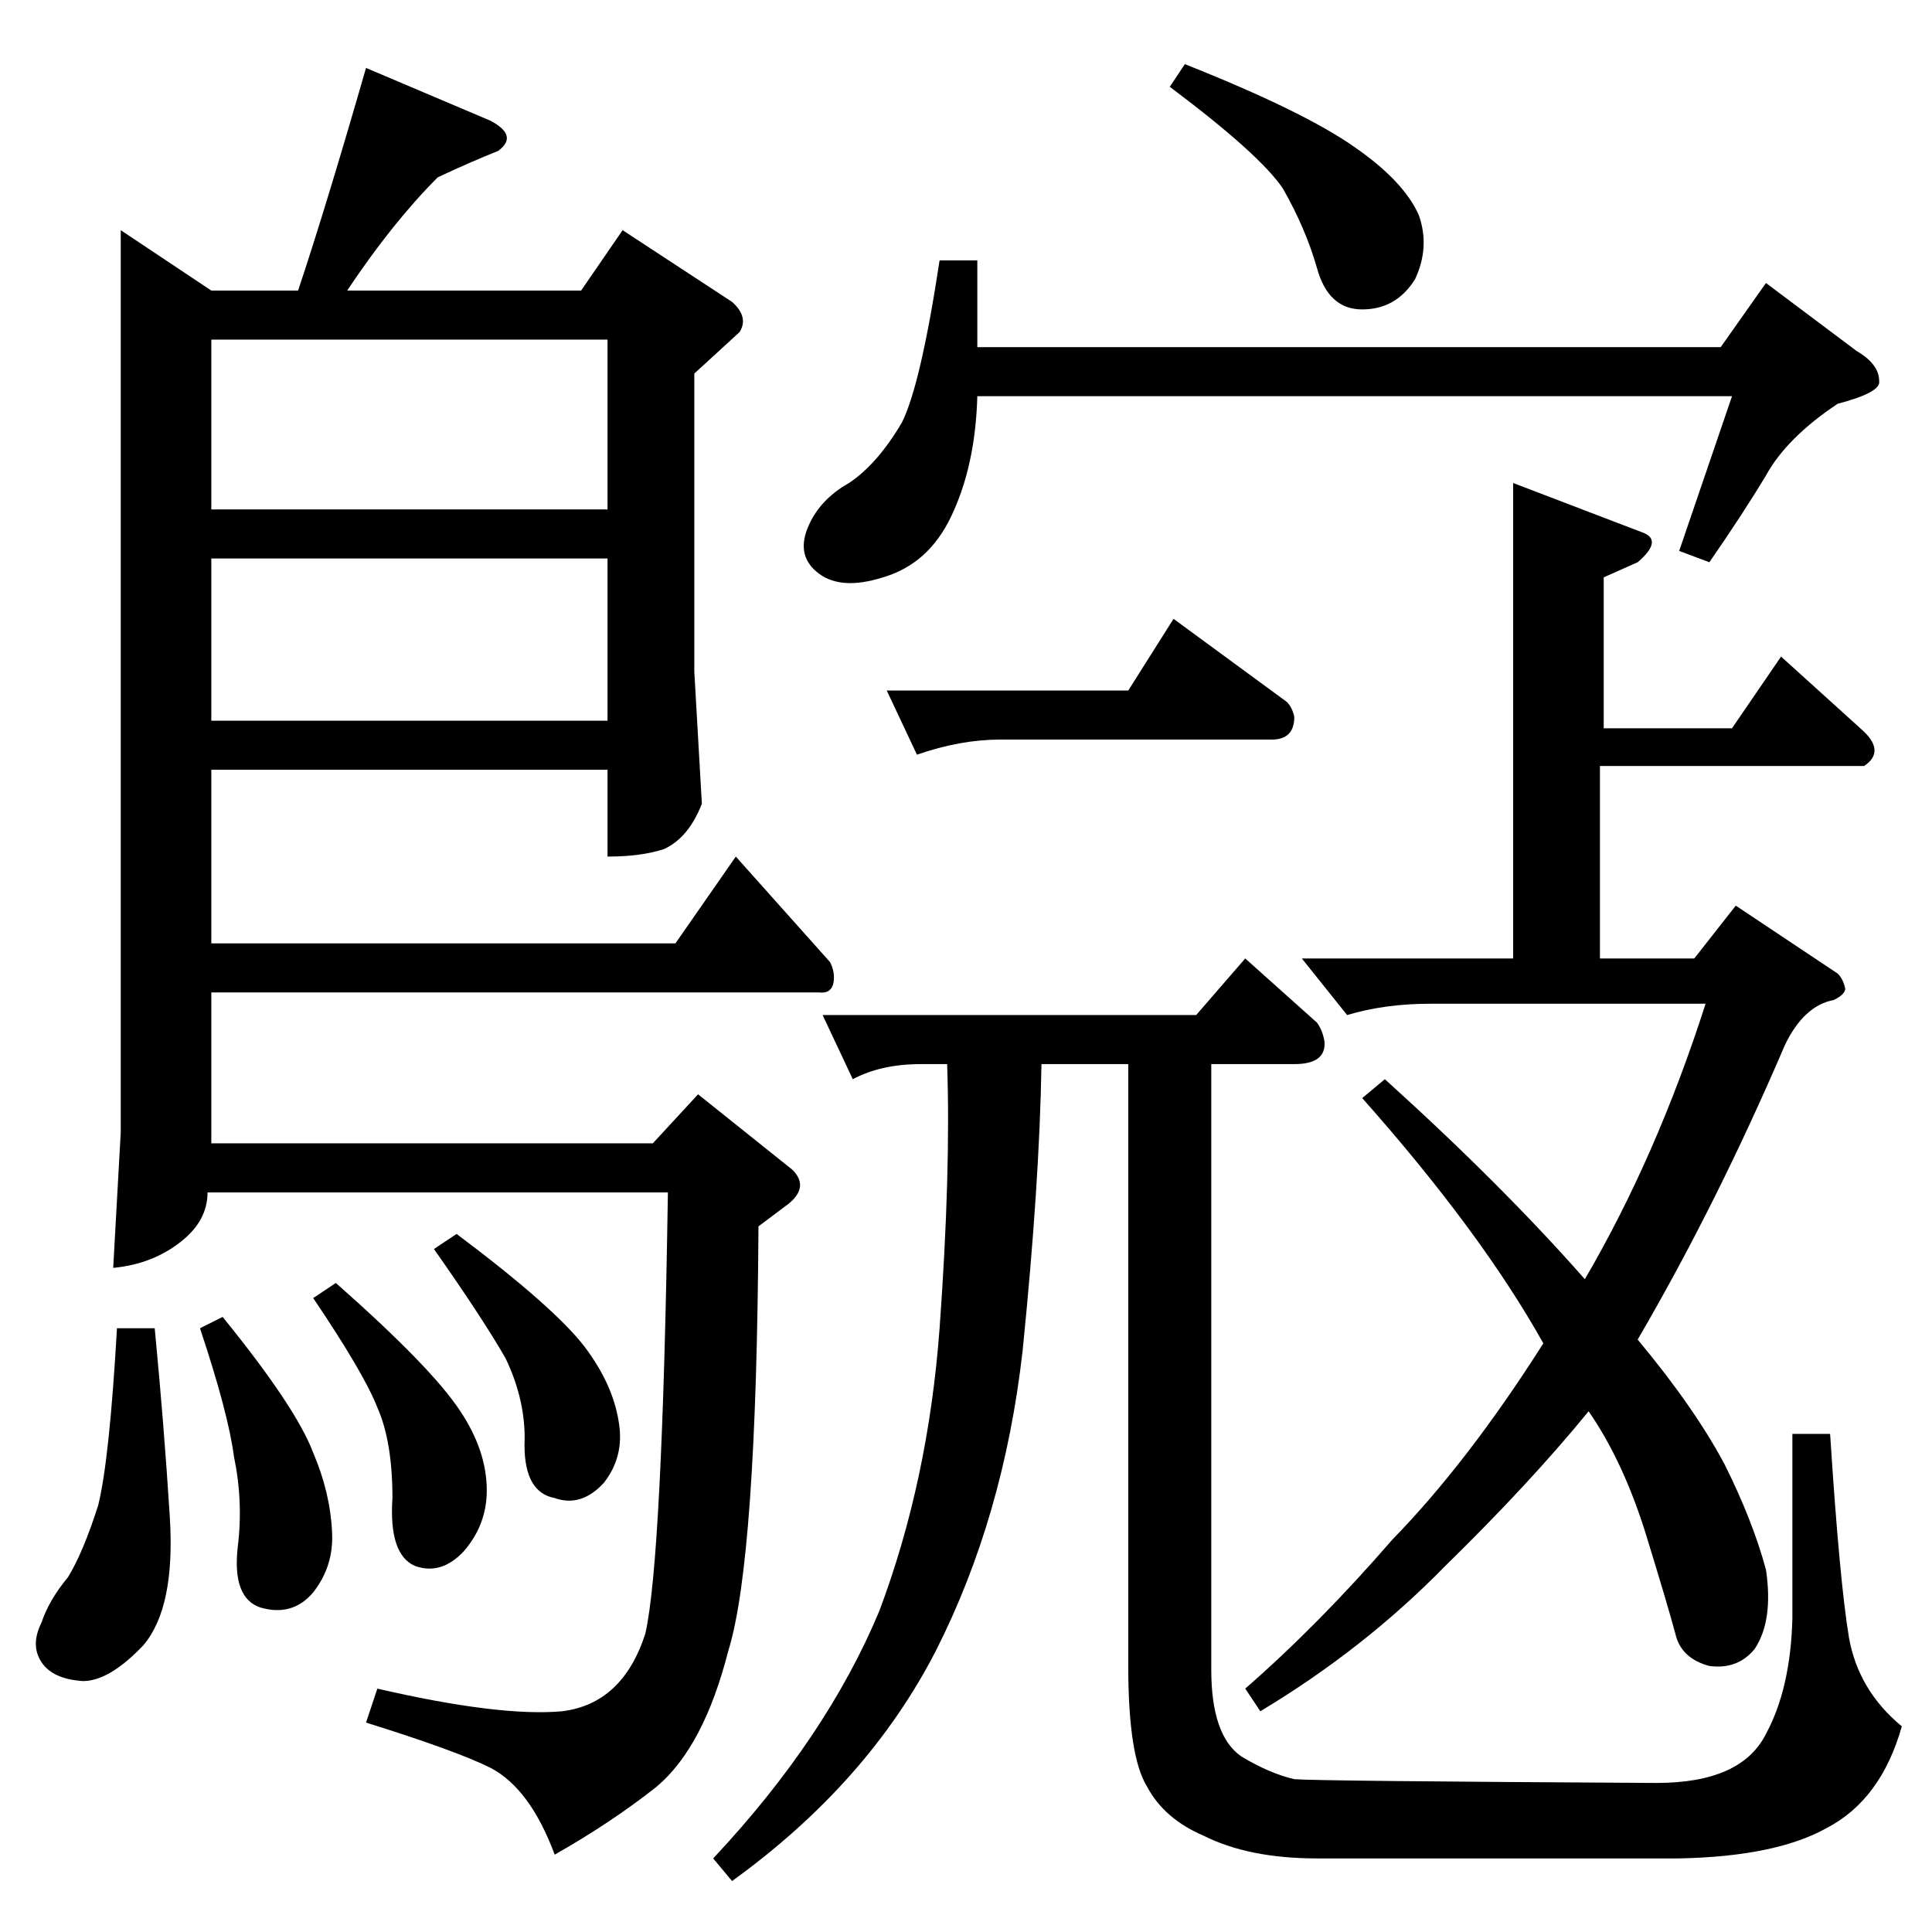 <?xml version="1.0" standalone="no"?>
<!DOCTYPE svg PUBLIC "-//W3C//DTD SVG 1.1//EN" "http://www.w3.org/Graphics/SVG/1.1/DTD/svg11.dtd" >
<svg xmlns="http://www.w3.org/2000/svg" xmlns:xlink="http://www.w3.org/1999/xlink" version="1.1" viewBox="0 -205 1024 1024">
  <g transform="matrix(1 0 0 -1 0 819)">
   <path fill="currentColor"
d="M620 978l8 12q63 -25 90 -44q26 -18 34 -36q6 -17 -2 -34q-10 -16 -28 -16t-24 22q-6 21 -18 42q-12 18 -60 54v0v0zM912 840l24 34l48 -36q12 -7 12 -16q1 -6 -22 -12q-27 -18 -38 -38q-12 -20 -30 -46l-16 6l28 82h-400q-1 -37 -14 -64q-12 -25 -36 -32q-22 -7 -34 2
t-6 24t22 24q15 10 28 32q10 20 20 86h20v-46h394v0v0zM470 658h128l24 38l60 -44q3 -3 4 -8q0 -12 -12 -12h-144q-21 0 -44 -8l-16 34v0v0zM634 486l26 30l38 -34q3 -4 4 -10q1 -12 -16 -12h-44v-321q0 -35 16 -46q15 -9 28 -12q12 -1 192 -2q45 0 58 26q13 24 14 61v98h20
q5 -78 10 -108q5 -28 28 -47q-11 -39 -40 -54q-27 -15 -78 -16h-192q-36 0 -60 12q-21 9 -30 26q-10 16 -10 64v319h-46q-1 -63 -10 -152q-10 -88 -46 -159q-36 -70 -108 -122l-10 12q60 64 88 131q26 69 32 150q6 83 4 140h-14q-21 0 -36 -8l-16 34h198v0v0zM690 516h112
v252l68 -26q12 -4 -2 -16l-18 -8v-80h68l26 38l42 -38q14 -12 2 -20h-140v-102h50l22 28l54 -36q3 -3 4 -8q0 -3 -6 -6q-16 -3 -26 -24q-36 -84 -78 -156q30 -36 46 -66q15 -30 22 -56q4 -27 -6 -42q-9 -11 -24 -9q-15 4 -18 17q-4 15 -16 54q-12 38 -30 64q-31 -38 -76 -82
q-43 -44 -98 -77l-8 12q39 34 78 79q40 41 80 104q-33 59 -96 130l12 10q62 -56 106 -106q38 65 64 146h-146q-24 0 -44 -6l-24 30v0v0zM112 642h210v86h-210v-86v0v0zM112 754h210v90h-210v-90v0v0zM62 320h20q5 -52 8 -100t-14 -68q-18 -19 -32 -19q-16 1 -22 10t0 21
q4 12 14 24q8 13 16 38q6 24 10 94v0v0zM112 870h46q15 45 36 118l66 -28q15 -8 4 -16q-15 -6 -32 -14q-24 -24 -48 -60h124l22 32l58 -38q9 -8 4 -16l-24 -22v-158l4 -70q-7 -18 -20 -24q-12 -4 -30 -4v46h-210v-92h246l32 46l50 -56q2 -4 2 -8q0 -9 -8 -8h-322v-80h234
l24 26l50 -40q9 -9 -2 -18l-16 -12q-1 -177 -16 -225q-13 -51 -38 -72q-24 -19 -54 -36q-13 35 -34 46q-18 9 -66 24l6 18q65 -15 98 -12q32 4 44 41q9 39 12 234h-244q0 -15 -14 -26q-15 -12 -36 -14l4 72v478l48 -32v0v0zM106 320l12 6q39 -48 48 -72q9 -21 10 -42
q1 -18 -10 -32q-11 -13 -28 -8q-15 5 -12 32q3 24 -2 48q-3 23 -18 68v0v0zM230 362l12 8q52 -39 68 -60q15 -20 18 -40q3 -18 -8 -32q-12 -13 -26 -8q-16 3 -16 28q1 23 -10 46q-12 21 -38 58v0v0zM166 336l12 8q51 -45 66 -68q14 -21 14 -42q0 -18 -12 -32q-12 -13 -26 -8
q-14 6 -12 36q0 30 -8 48q-7 18 -34 58v0v0z" />
  </g>

</svg>
